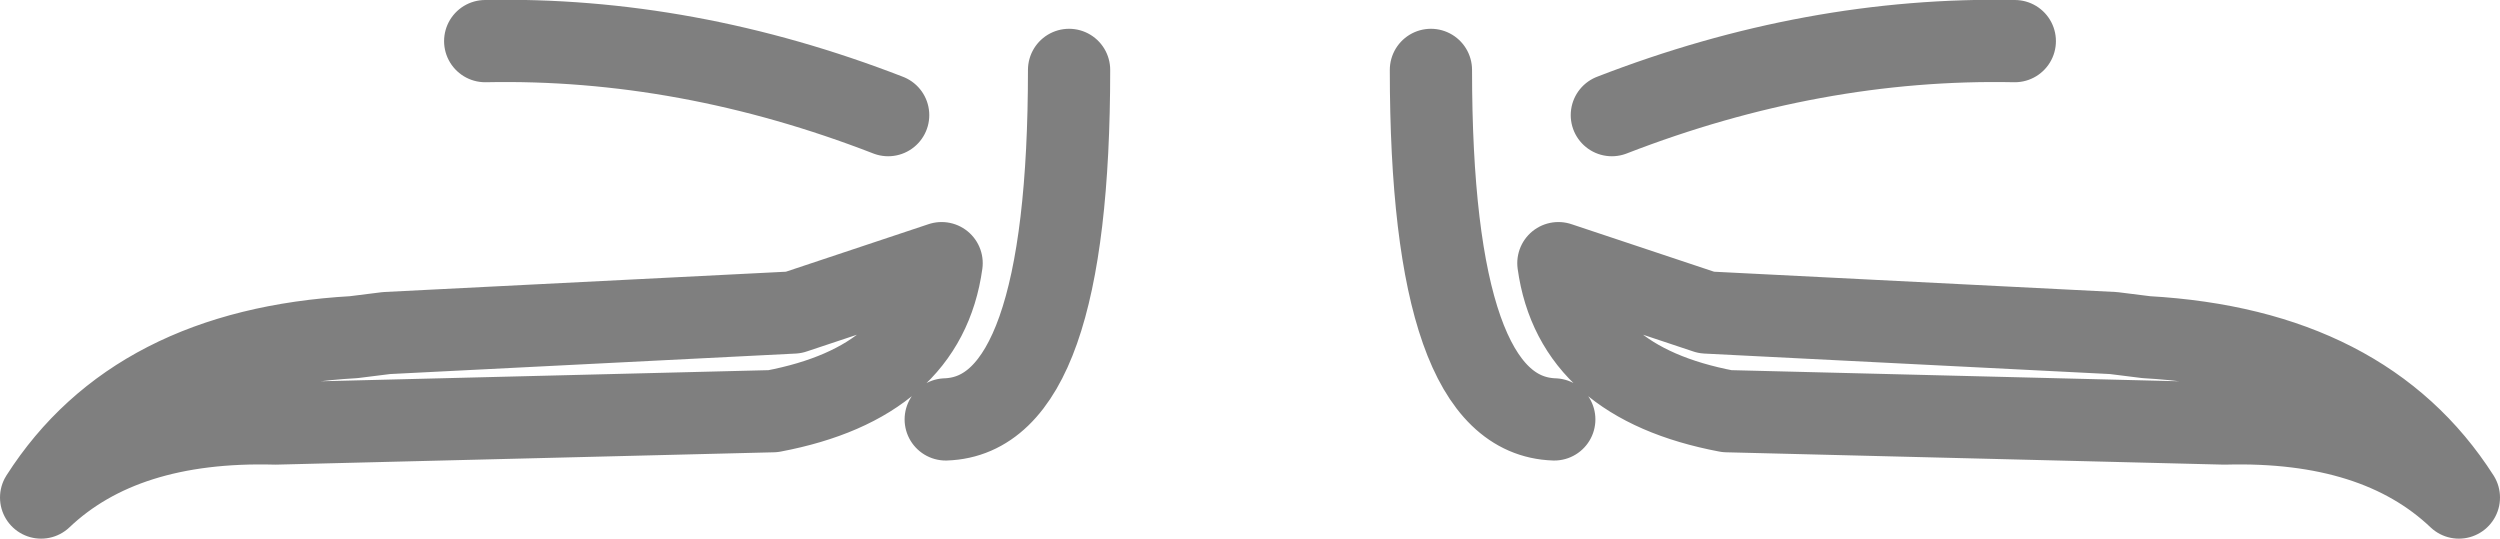 <?xml version="1.0" encoding="UTF-8" standalone="no"?>
<svg xmlns:xlink="http://www.w3.org/1999/xlink" height="6.55px" width="30.4px" xmlns="http://www.w3.org/2000/svg">
  <g transform="matrix(1.0, 0.0, 0.0, 1.0, -384.7, -148.25)">
    <path d="M403.6 153.35 Q402.1 153.3 402.1 149.1 M396.2 153.35 Q397.7 153.3 397.7 149.1 M388.05 153.4 Q386.2 153.35 385.2 154.3 386.35 152.5 389.0 152.35 L389.4 152.3 394.35 152.05 396.15 151.45 Q395.95 152.9 394.1 153.25 L388.05 153.4 M395.5 149.65 Q393.05 148.7 390.6 148.75 M414.6 154.3 Q413.45 152.5 410.8 152.35 L410.4 152.3 405.45 152.05 403.65 151.45 Q403.85 152.9 405.7 153.25 L411.75 153.4 Q413.6 153.35 414.6 154.3 M404.3 149.65 Q406.75 148.7 409.2 148.75" fill="none" stroke="#000000" stroke-linecap="round" stroke-linejoin="round" stroke-opacity="0.502" stroke-width="1.0"/>
  </g>
</svg>
